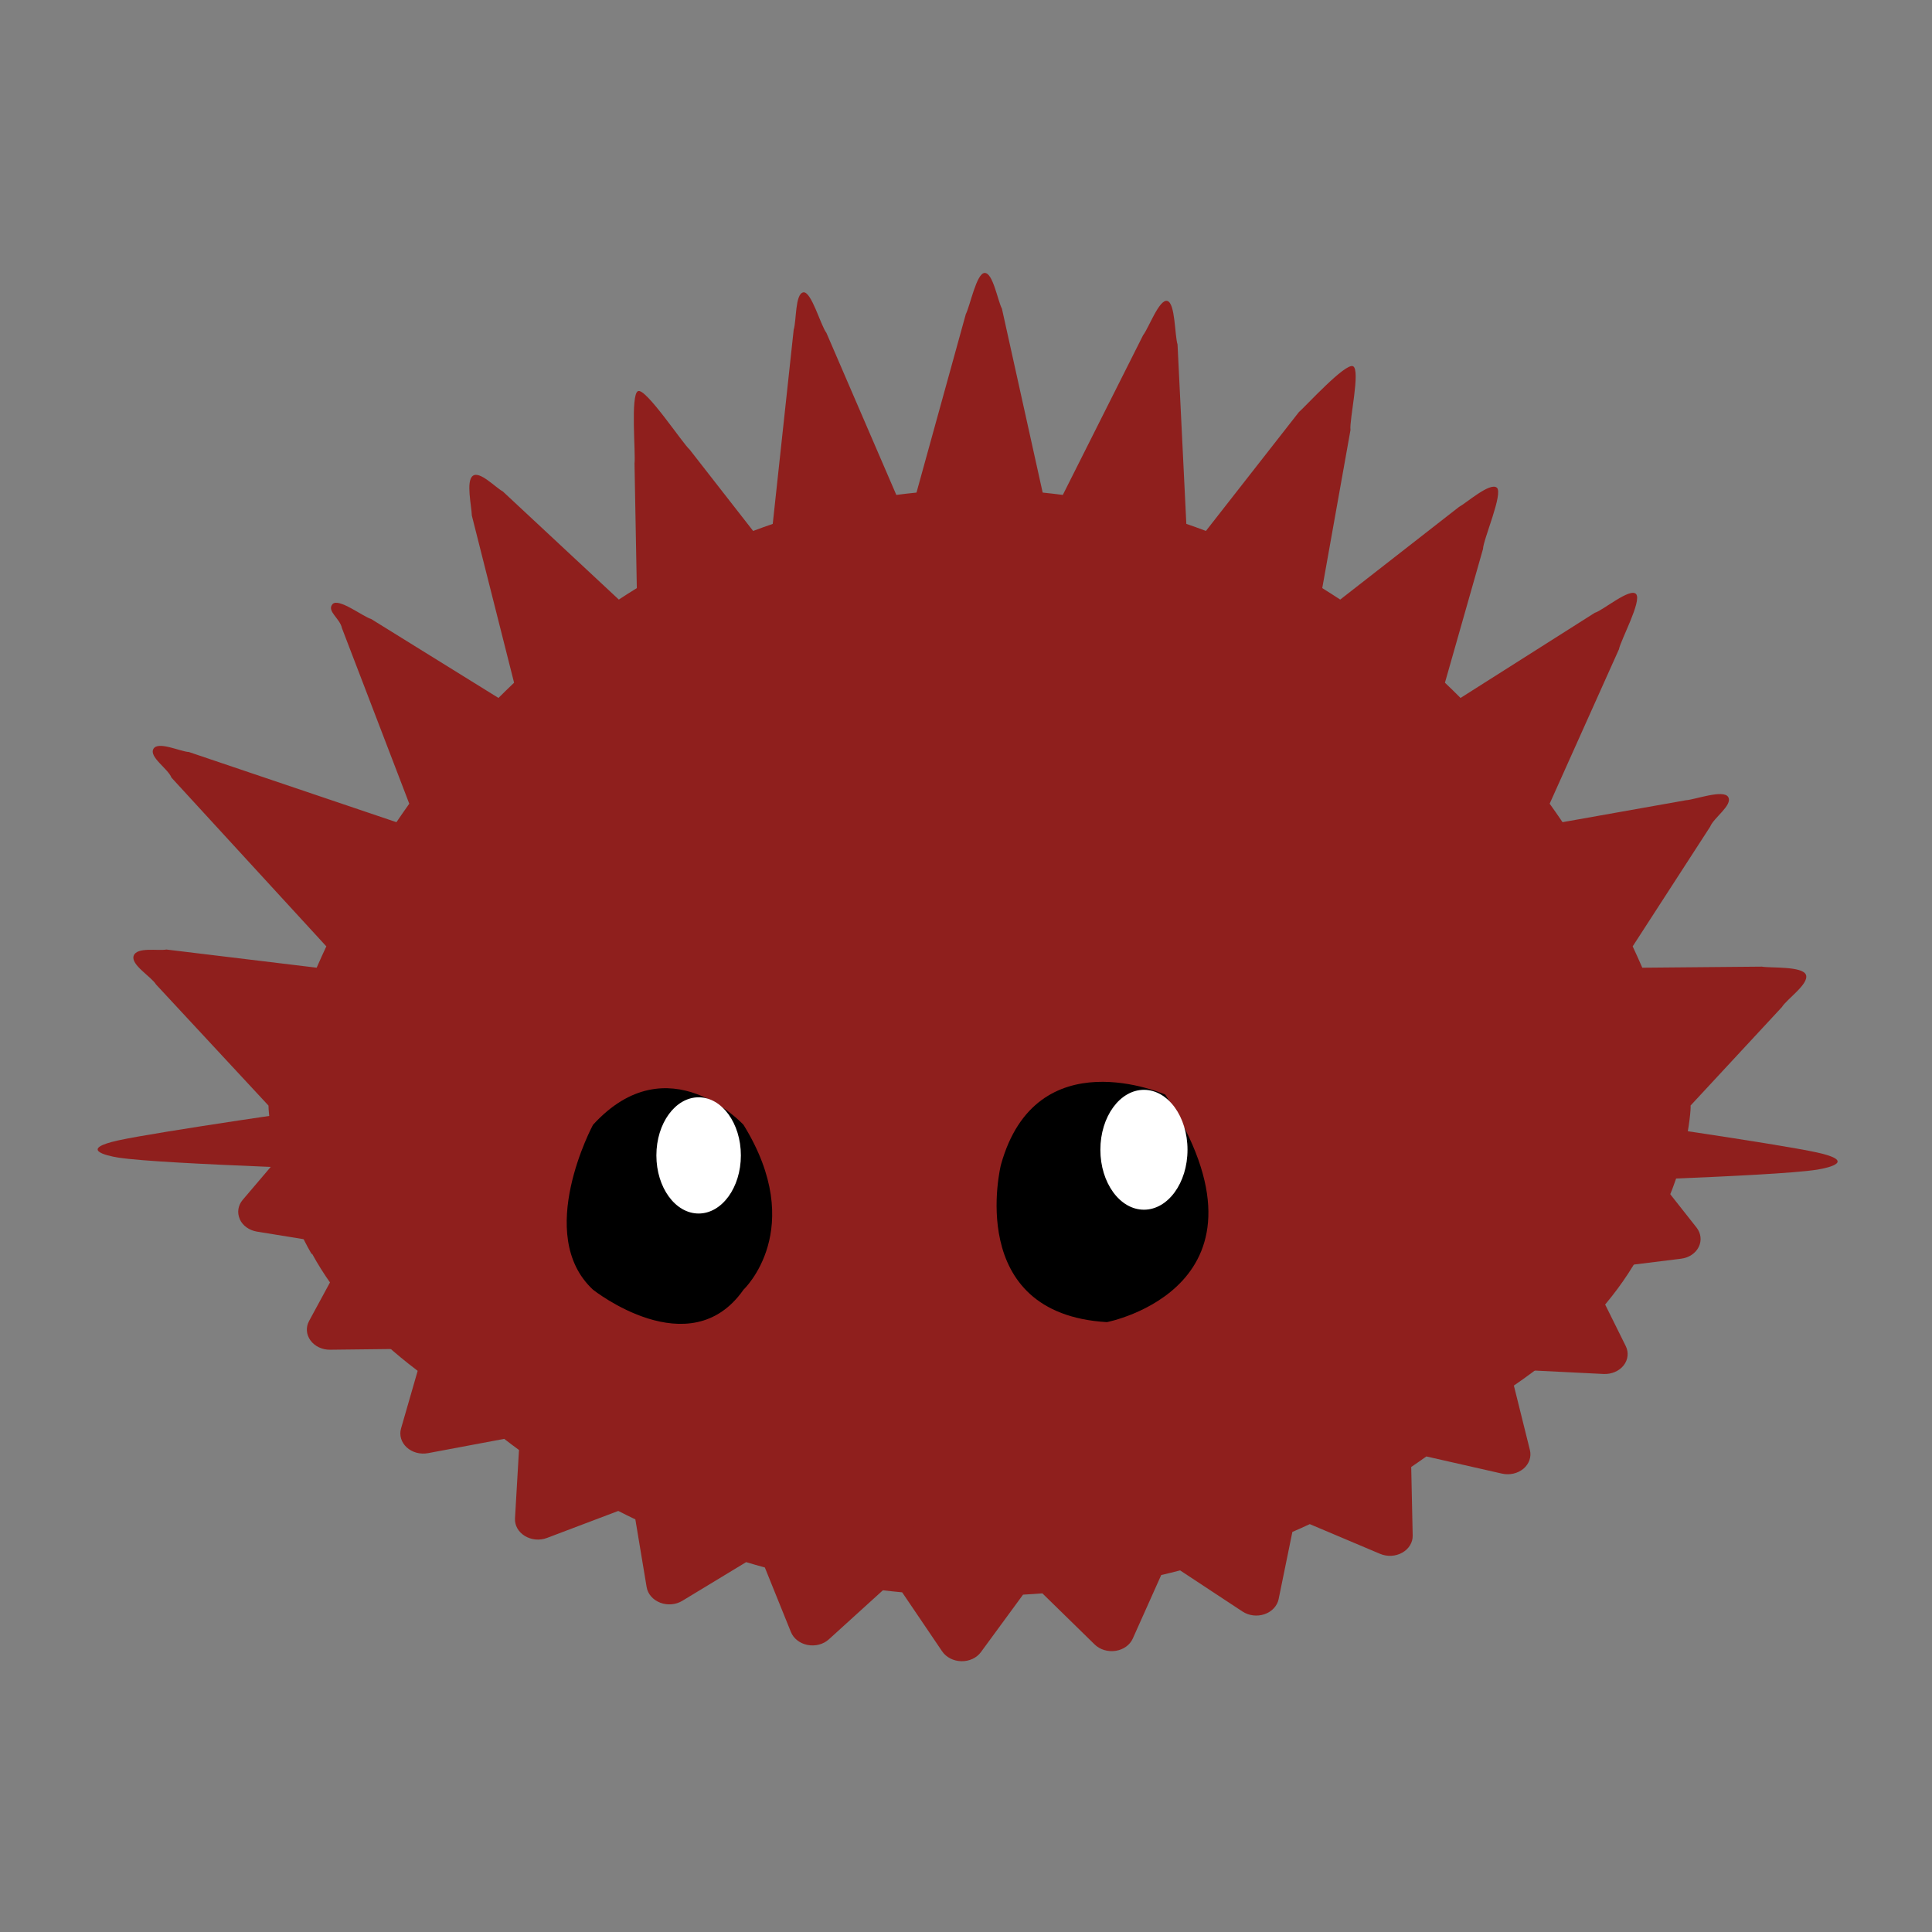 <?xml version="1.0" encoding="UTF-8" standalone="no"?>
<svg
   xmlns="http://www.w3.org/2000/svg"
   xml:space="preserve"
   enable-background="new 0 0 2148.918 806.663"
   viewBox="0 0 40 40"
   height="40"
   width="40"
   y="0px"
   x="0px"
   id="Layer_1"
   version="1.1">
<rect x="0" y="0" width="40" height="40" fill="#808080" stroke="none"/>
<g
   transform="matrix(0.474,0,0,0.474,-30.21,-14.579)"
   id="g1011">
	<g
   id="g841">
	</g>
	
	<g
   id="g56"
   transform="translate(-1.8450266e-6,7.679)"><path
     
     id="path833"
     d="m 74.206,76.331 c 0.127,0.282 0.411,0.488 0.751,0.543 l 3.346,0.543 c 0.126,0.226 0.258,0.449 0.391,0.669 l -1.459,2.691 c -0.15,0.274 -0.125,0.597 0.062,0.851 0.187,0.256 0.509,0.41 0.856,0.405 l 3.406,-0.039 c 0.173,0.197 0.348,0.392 0.528,0.583 l -0.836,2.898 c -0.085,0.294 0.01,0.606 0.25,0.825 0.239,0.219 0.591,0.314 0.928,0.251 l 3.329,-0.624 c 0.212,0.164 0.427,0.326 0.645,0.485 l -0.174,2.988 c -0.018,0.302 0.144,0.593 0.429,0.767 0.284,0.175 0.649,0.207 0.966,0.088 l 3.116,-1.18 c 0.247,0.125 0.495,0.249 0.746,0.369 l 0.493,2.958 c 0.05,0.3 0.273,0.558 0.591,0.68 0.316,0.122 0.682,0.092 0.965,-0.08 l 2.79,-1.691 c 0.27,0.081 0.541,0.159 0.817,0.234 l 1.138,2.817 c 0.116,0.287 0.391,0.502 0.729,0.567 0.338,0.065 0.688,-0.027 0.927,-0.244 l 2.362,-2.144 c 0.28,0.033 0.561,0.063 0.842,0.089 l 1.746,2.578 c 0.177,0.261 0.495,0.424 0.84,0.431 0.345,0.007 0.669,-0.144 0.854,-0.398 l 1.84,-2.51 c 0.282,-0.015 0.565,-0.035 0.845,-0.056 l 2.282,2.232 c 0.231,0.226 0.579,0.331 0.918,0.279 0.341,-0.053 0.624,-0.256 0.749,-0.539 l 1.241,-2.772 c 0.277,-0.064 0.551,-0.133 0.825,-0.203 l 2.725,1.796 c 0.277,0.183 0.641,0.228 0.963,0.117 0.32,-0.11 0.554,-0.359 0.615,-0.656 l 0.601,-2.937 c 0.255,-0.11 0.508,-0.224 0.76,-0.341 l 3.071,1.298 c 0.312,0.132 0.679,0.113 0.968,-0.051 0.29,-0.162 0.464,-0.447 0.456,-0.75 l -0.064,-2.993 c 0.223,-0.151 0.444,-0.304 0.662,-0.46 l 3.303,0.75 c 0.336,0.075 0.69,-0.006 0.938,-0.215 0.249,-0.21 0.354,-0.518 0.281,-0.815 l -0.728,-2.928 c 0.185,-0.185 0.367,-0.373 0.547,-0.563 l 3.402,0.169 c 0.343,0.015 0.674,-0.123 0.871,-0.372 0.197,-0.247 0.232,-0.569 0.094,-0.848 l -1.361,-2.745 c 0.141,-0.216 0.281,-0.433 0.416,-0.654 l 3.363,-0.416 c 0.342,-0.042 0.633,-0.237 0.77,-0.514 0.137,-0.278 0.1,-0.599 -0.097,-0.849 l -1.94,-2.459 c 0.016,-0.042 -0.159,-2.568 -1.712,-4.626 0,0 -0.013,-0.006 -0.038,-0.015 -3.536,-4.985 -14.539,-8.774 -27.632,-9.023 -13.849,-0.264 -25.506,3.518 -28.511,8.818 -1.341,1.357 -1.679,3.592 -1.639,3.713 l -2.028,2.383 c -0.207,0.242 -0.254,0.562 -0.127,0.845 z"
     fill="#8f1f1d"
     style="stroke-width:0.08" /><path
     id="path835"
     d="m 142.618,65.662 c -0.137,-0.394 -1.569,-0.293 -1.925,-0.362 l -5.225,0.047 c -0.135,-0.315 -0.278,-0.624 -0.42,-0.932 l 3.385,-5.229 c 0.152,-0.39 0.99,-0.937 0.789,-1.291 -0.2,-0.356 -1.48,0.12 -1.842,0.136 l -5.396,0.959 c -0.184,-0.272 -0.371,-0.542 -0.562,-0.807 l 3.025,-6.742 c 0.083,-0.417 1.007,-2.109 0.752,-2.412 -0.254,-0.302 -1.454,0.717 -1.804,0.815 l -5.866,3.72 C 127.306,53.339 127.078,53.117 126.848,52.899 l 1.662,-5.84 c 0.013,-0.426 0.902,-2.447 0.601,-2.683 -0.3,-0.238 -1.326,0.672 -1.654,0.849 l -5.183,4.042 c -0.26,-0.169 -0.521,-0.337 -0.785,-0.5 l 1.233,-6.905 c -0.058,-0.421 0.446,-2.622 0.113,-2.786 -0.332,-0.164 -2.077,1.755 -2.368,2.004 l -4.059,5.189 c -0.283,-0.107 -0.568,-0.21 -0.856,-0.308 l -0.384,-7.837 c -0.126,-0.401 -0.097,-1.819 -0.451,-1.902 -0.353,-0.082 -0.807,1.183 -1.052,1.495 l -3.508,6.979 c -0.293,-0.038 -0.586,-0.073 -0.88,-0.102 L 107.498,36.563 C 107.309,36.2 107.107,35 106.747,35 c -0.36,0 -0.639,1.437 -0.827,1.8 l -2.154,7.794 c -0.294,0.029 -0.588,0.064 -0.881,0.102 l -3.055,-7.081 c -0.245,-0.311 -0.663,-1.848 -1.015,-1.766 -0.354,0.084 -0.288,1.229 -0.413,1.631 l -0.915,8.482 c -0.287,0.098 -0.572,0.201 -0.856,0.308 L 93.854,42.711 c -0.293,-0.25 -1.922,-2.712 -2.255,-2.548 -0.332,0.163 -0.093,2.739 -0.15,3.159 l 0.101,5.445 c -0.264,0.162 -0.526,0.329 -0.786,0.5 l -5.066,-4.722 c -0.328,-0.178 -1.017,-0.917 -1.316,-0.679 -0.3,0.237 -0.051,1.306 -0.038,1.732 l 1.845,7.301 c -0.23,0.218 -0.457,0.44 -0.682,0.665 l -5.561,-3.448 c -0.351,-0.097 -1.437,-0.947 -1.691,-0.645 -0.256,0.303 0.331,0.621 0.413,1.038 l 2.943,7.675 c -0.189,0.266 -0.376,0.535 -0.56,0.807 l -9.069,-3.066 c -0.358,-0.012 -1.346,-0.491 -1.546,-0.136 -0.201,0.354 0.64,0.867 0.789,1.257 l 6.763,7.369 c -0.143,0.307 -0.285,0.617 -0.422,0.932 L 71.001,64.553 c -0.356,0.068 -1.29,-0.123 -1.428,0.272 -0.137,0.396 0.767,0.908 0.977,1.255 l 4.911,5.289 c -0.016,0.06 0.215,3.611 1.874,6.467 0,0 0.014,0.007 0.04,0.021 3.783,6.924 15.332,11.961 28.993,11.961 14.449,0 26.536,-5.636 29.569,-13.178 1.373,-1.947 1.683,-5.101 1.639,-5.271 l 3.99,-4.302 c 0.211,-0.347 1.19,-1.009 1.053,-1.404 z"
     fill="#8f1f1d"
     style="stroke-width:0.08" /><path
     id="path837"
     d="m 78.129,71.434 c 0,0 -7.538,1.082 -9.234,1.457 -1.696,0.375 -0.564,0.66 0,0.749 1.969,0.312 11.684,0.562 11.873,0.625 0.188,0.062 -2.638,-2.831 -2.638,-2.831 z"
     fill="#8f1f1d"
     style="stroke-width:0.08" /><path
     id="path839"
     d="m 133.87,71.961 c 0,0 7.538,1.082 9.234,1.457 1.696,0.375 0.564,0.66 0,0.75 -1.969,0.312 -11.684,0.562 -11.873,0.625 -0.189,0.062 2.638,-2.831 2.638,-2.831 z"
     fill="#8f1f1d"
     style="stroke-width:0.08" /><g
     transform="matrix(0.08,0,0,0.08,58.772,33.329)"
     id="g847">
		<path
   id="path843"
   d="m 467.982,486.018 c 0,0 -41.096,-44.997 -82.191,0 0,0 -32.292,60.001 0,89.998 0,0 52.837,41.999 82.191,0 0,0 35.226,-33.002 0,-89.998 z" />
		<path
   
   id="path845"
   d="m 420.404,502.71 c 0,17.521 10.329,31.727 23.066,31.727 12.735,0 23.064,-14.205 23.064,-31.727 0,-17.522 -10.329,-31.728 -23.064,-31.728 -12.738,0 -23.066,14.206 -23.066,31.728 z"
   fill="#ffffff" />
	</g><g
     transform="matrix(0.08,0,0,0.08,58.772,33.329)"
     id="g853">
		<path
   
   id="path849"
   d="m 698.226,469.498 c 0,0 -70.494,-31.212 -89.735,38.454 0,0 -20.153,81.201 57.891,85.784 -10e-4,0 99.518,-19.168 31.844,-124.238 z" />
		<path
   
   id="path851"
   d="m 662.819,499.628 c 0,18.068 10.65,32.723 23.79,32.723 13.133,0 23.786,-14.654 23.786,-32.723 0,-18.072 -10.653,-32.723 -23.786,-32.723 -13.139,0 -23.79,14.651 -23.79,32.723 z"
   fill="#ffffff" />
	</g></g>
</g>
</svg>
